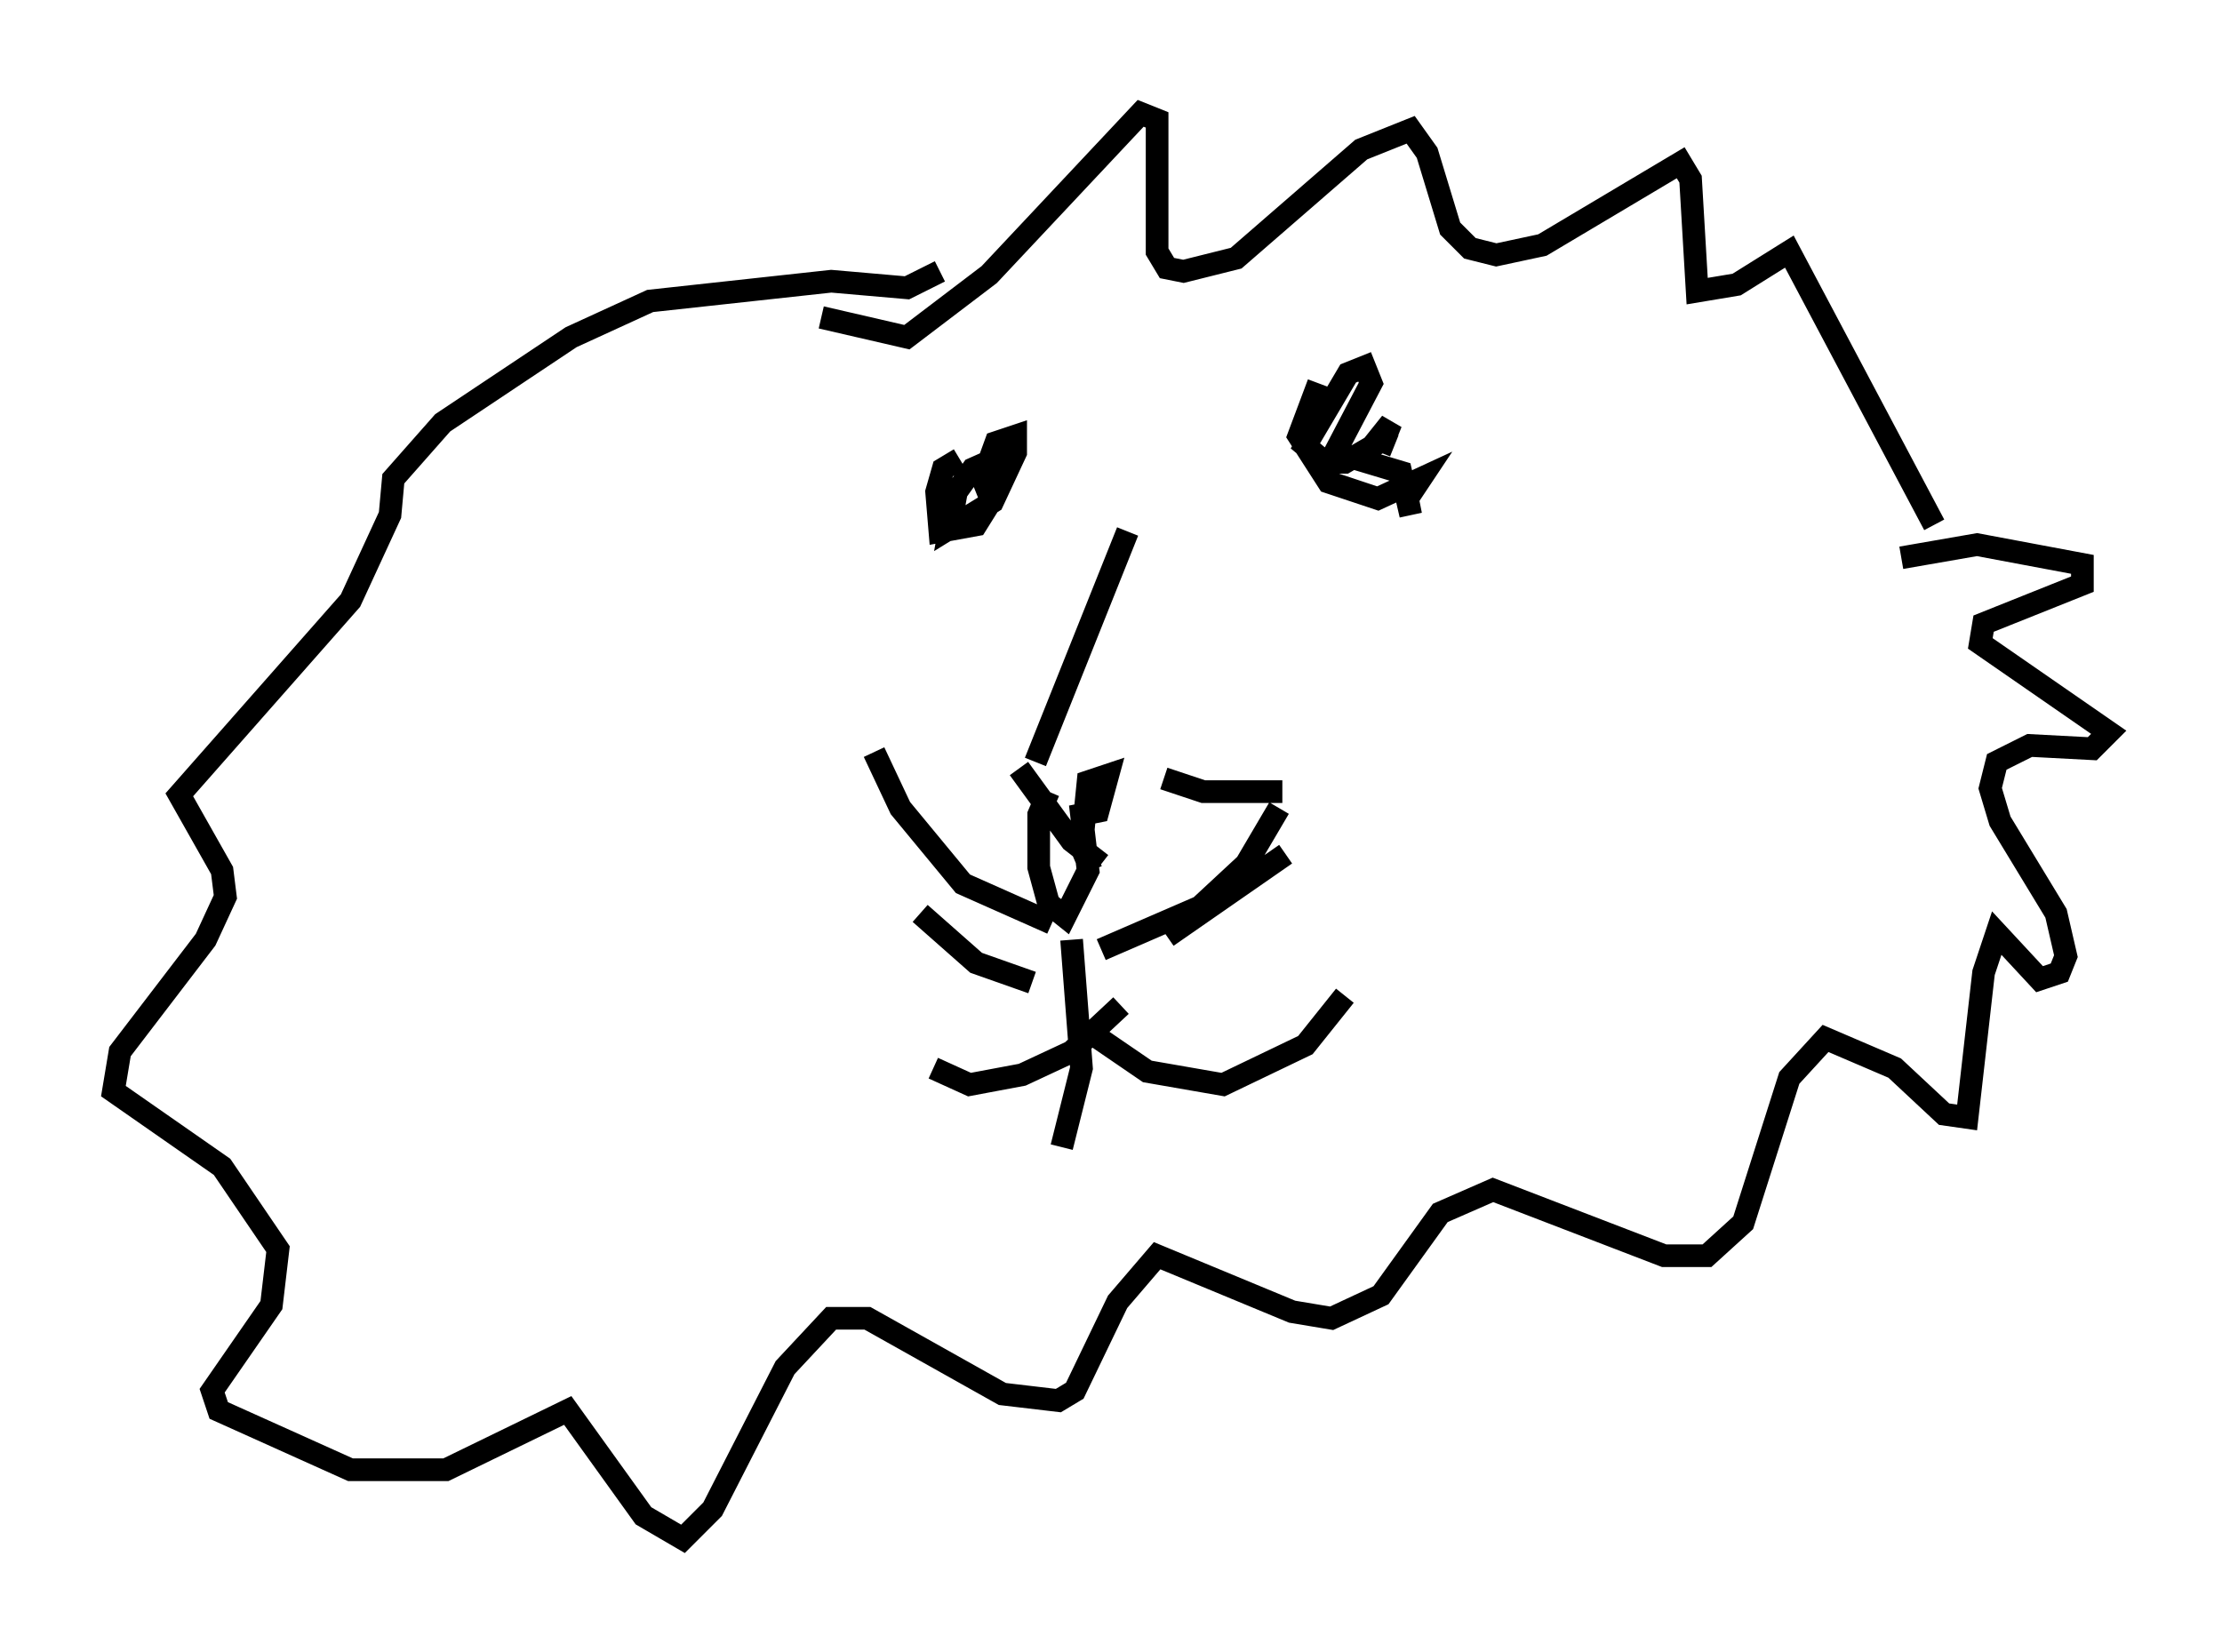 <?xml version="1.0" encoding="utf-8" ?>
<svg baseProfile="full" height="72.894" version="1.1" width="98.022" xmlns="http://www.w3.org/2000/svg" xmlns:ev="http://www.w3.org/2001/xml-events" xmlns:xlink="http://www.w3.org/1999/xlink"><defs /><rect fill="white" height="72.894" width="98.022" x="0" y="0" /><path d="M28.385, 18.944 m7.844, -4.939 l3.777, 0.872 3.631, -2.76 l6.682, -7.117 0.726, 0.291 l0.0, 5.81 0.436, 0.726 l0.726, 0.145 2.324, -0.581 l5.52, -4.793 2.179, -0.872 l0.726, 1.017 1.017, 3.341 l0.872, 0.872 1.162, 0.291 l2.034, -0.436 6.101, -3.631 l0.436, 0.726 0.291, 4.939 l1.743, -0.291 2.324, -1.453 l6.391, 12.056 m-1.453, 1.453 l3.341, -0.581 4.648, 0.872 l0.0, 0.872 -4.358, 1.743 l-0.145, 0.872 5.665, 3.922 l-0.726, 0.726 -2.76, -0.145 l-1.453, 0.726 -0.291, 1.162 l0.436, 1.453 2.469, 4.067 l0.436, 1.888 -0.291, 0.726 l-0.872, 0.291 -1.888, -2.034 l-0.581, 1.743 -0.726, 6.391 l-1.017, -0.145 -2.179, -2.034 l-3.05, -1.307 -1.598, 1.743 l-2.034, 6.391 -1.598, 1.453 l-1.888, 0.0 -7.553, -2.905 l-2.324, 1.017 -2.615, 3.631 l-2.179, 1.017 -1.743, -0.291 l-5.955, -2.469 -1.743, 2.034 l-1.888, 3.922 -0.726, 0.436 l-2.469, -0.291 -5.955, -3.341 l-1.598, 0.0 -2.034, 2.179 l-3.196, 6.246 -1.307, 1.307 l-1.743, -1.017 -3.341, -4.648 l-5.374, 2.615 -4.212, 0.0 l-5.81, -2.615 -0.291, -0.872 l2.615, -3.777 0.291, -2.469 l-2.469, -3.631 -4.793, -3.341 l0.291, -1.743 3.777, -4.939 l0.872, -1.888 -0.145, -1.162 l-1.888, -3.341 7.553, -8.57 l1.743, -3.777 0.145, -1.598 l2.179, -2.469 5.665, -3.777 l3.486, -1.598 7.989, -0.872 l3.341, 0.291 1.453, -0.726 m0.872, 8.279 l-0.726, 0.436 -0.291, 1.017 l0.145, 1.743 1.598, -0.291 l0.726, -1.162 0.436, -1.888 l-1.307, 0.581 -0.726, 1.017 l-0.291, 1.598 1.888, -1.162 l1.017, -2.179 0.0, -0.726 l-0.872, 0.291 -0.581, 1.598 l0.291, 0.726 0.581, 0.0 m13.944, -4.939 l-0.872, 2.324 1.307, 2.034 l2.179, 0.726 1.888, -0.872 l-0.581, 0.872 0.145, 0.726 l-0.436, -1.888 -2.905, -0.872 l1.598, -3.05 -0.291, -0.726 l-0.726, 0.291 -1.888, 3.196 l0.872, 0.726 0.872, 0.0 l1.743, -1.017 0.291, -0.726 l-0.581, 0.726 0.726, 0.291 m-11.765, 3.777 l-4.067, 10.168 m-0.726, 0.291 l2.324, 3.196 1.307, 1.017 m-2.324, -3.196 l-0.436, 1.017 0.0, 2.324 l0.436, 1.598 0.726, 0.581 l1.017, -2.034 -0.291, -2.469 l0.726, -0.145 0.436, -1.598 l-0.872, 0.291 -0.291, 2.905 l0.436, 1.017 m-0.872, 3.05 l0.436, 5.665 -0.872, 3.486 m2.615, -6.246 l-2.179, 2.034 -2.179, 1.017 l-2.324, 0.436 -1.598, -0.726 m6.682, -1.743 l2.76, 1.888 3.341, 0.581 l3.631, -1.743 1.743, -2.179 m-13.799, -0.581 l-2.469, -0.872 -2.469, -2.179 m5.81, 0.436 l-3.922, -1.743 -2.76, -3.341 l-1.162, -2.469 m10.022, 8.715 l4.358, -1.888 2.034, -1.888 l1.453, -2.469 m-5.084, -1.307 l1.743, 0.581 3.486, 0.0 m-5.084, 6.391 l5.229, -3.631 " fill="none" stroke="black" stroke-width="1" /></svg>
